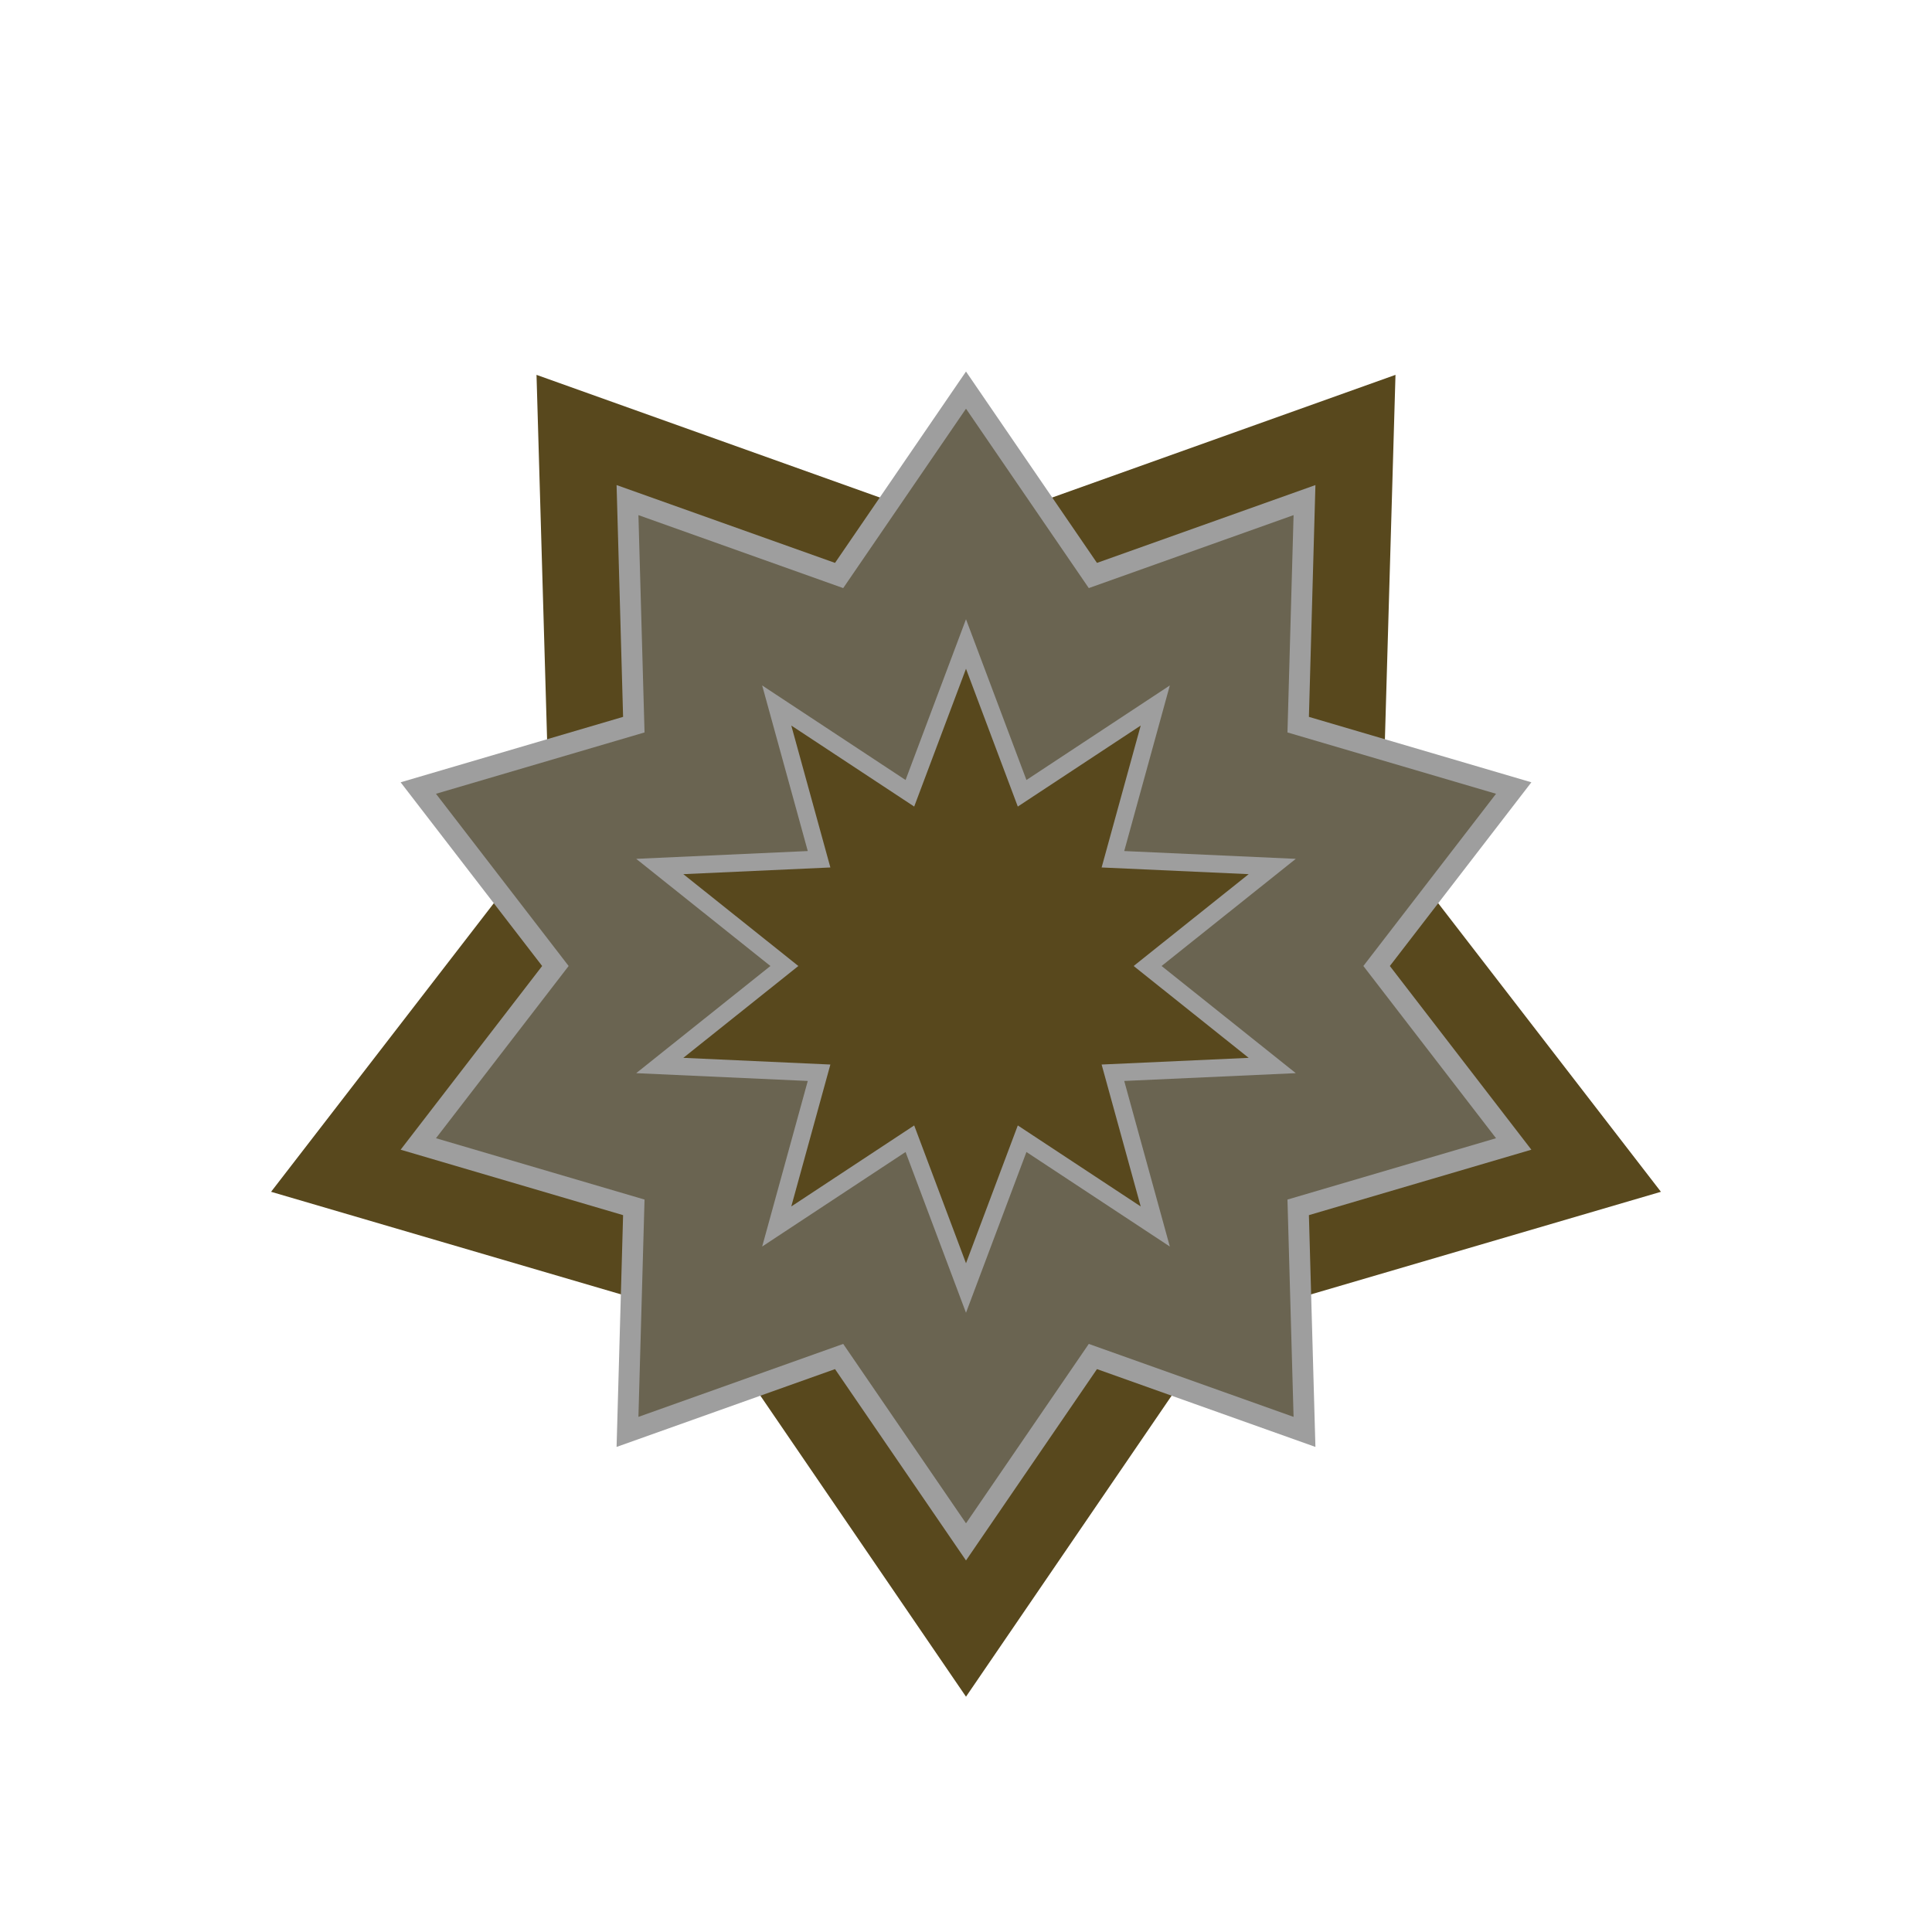 <svg width="156" height="156" viewBox="0 0 156 156" fill="none" xmlns="http://www.w3.org/2000/svg">
<path d="M78 137L57.227 106.591L21.888 96.232L44.389 67.079L43.321 30.268L78 42.659L112.679 30.268L111.611 67.079L134.112 96.232L98.773 106.591L78 137Z" fill="#58481D"/>
<g filter="url(#filter0_f_226_53)">
<path d="M78 30L88.576 45.451L106.214 39.167L105.688 57.884L123.651 63.167L112.224 78L123.651 92.833L105.688 98.117L106.214 116.833L88.576 110.549L78 126L67.424 110.549L49.786 116.833L50.312 98.117L32.349 92.833L43.776 78L32.349 63.167L50.312 57.884L49.786 39.167L67.424 45.451L78 30Z" fill="#9E9E9E"/>
</g>
<path d="M78 33L87.915 47.486L104.45 41.594L103.957 59.141L120.798 64.094L110.085 78L120.798 91.906L103.957 96.859L104.45 114.406L87.915 108.515L78 123L68.085 108.515L51.55 114.406L52.043 96.859L35.203 91.906L45.915 78L35.203 64.094L52.043 59.141L51.55 41.594L68.085 47.486L78 33Z" fill="#6A6451"/>
<path d="M78 106L73.12 93.019L61.542 100.652L65.224 87.282L51.37 86.653L62.208 78L51.37 69.347L65.224 68.718L61.542 55.347L73.12 62.981L78 50L82.88 62.981L94.458 55.347L90.776 68.718L104.63 69.347L93.792 78L104.63 86.653L90.776 87.282L94.458 100.652L82.88 93.019L78 106Z" fill="#9E9E9E"/>
<g filter="url(#filter1_f_226_53)">
<path d="M78 102L73.817 90.874L63.893 97.416L67.049 85.956L55.175 85.416L64.464 78L55.175 70.584L67.049 70.044L63.893 58.584L73.817 65.126L78 54L82.183 65.126L92.107 58.584L88.951 70.044L100.825 70.584L91.536 78L100.825 85.416L88.951 85.956L92.107 97.416L82.183 90.874L78 102Z" fill="#58481D"/>
</g>
<defs>
<filter id="filter0_f_226_53" x="28.35" y="26" width="99.301" height="104" filterUnits="userSpaceOnUse" color-interpolation-filters="sRGB">
<feFlood flood-opacity="0" result="BackgroundImageFix"/>
<feBlend mode="normal" in="SourceGraphic" in2="BackgroundImageFix" result="shape"/>
<feGaussianBlur stdDeviation="2" result="effect1_foregroundBlur_226_53"/>
</filter>
<filter id="filter1_f_226_53" x="51.175" y="50" width="53.65" height="56" filterUnits="userSpaceOnUse" color-interpolation-filters="sRGB">
<feFlood flood-opacity="0" result="BackgroundImageFix"/>
<feBlend mode="normal" in="SourceGraphic" in2="BackgroundImageFix" result="shape"/>
<feGaussianBlur stdDeviation="2" result="effect1_foregroundBlur_226_53"/>
</filter>
</defs>
</svg>
